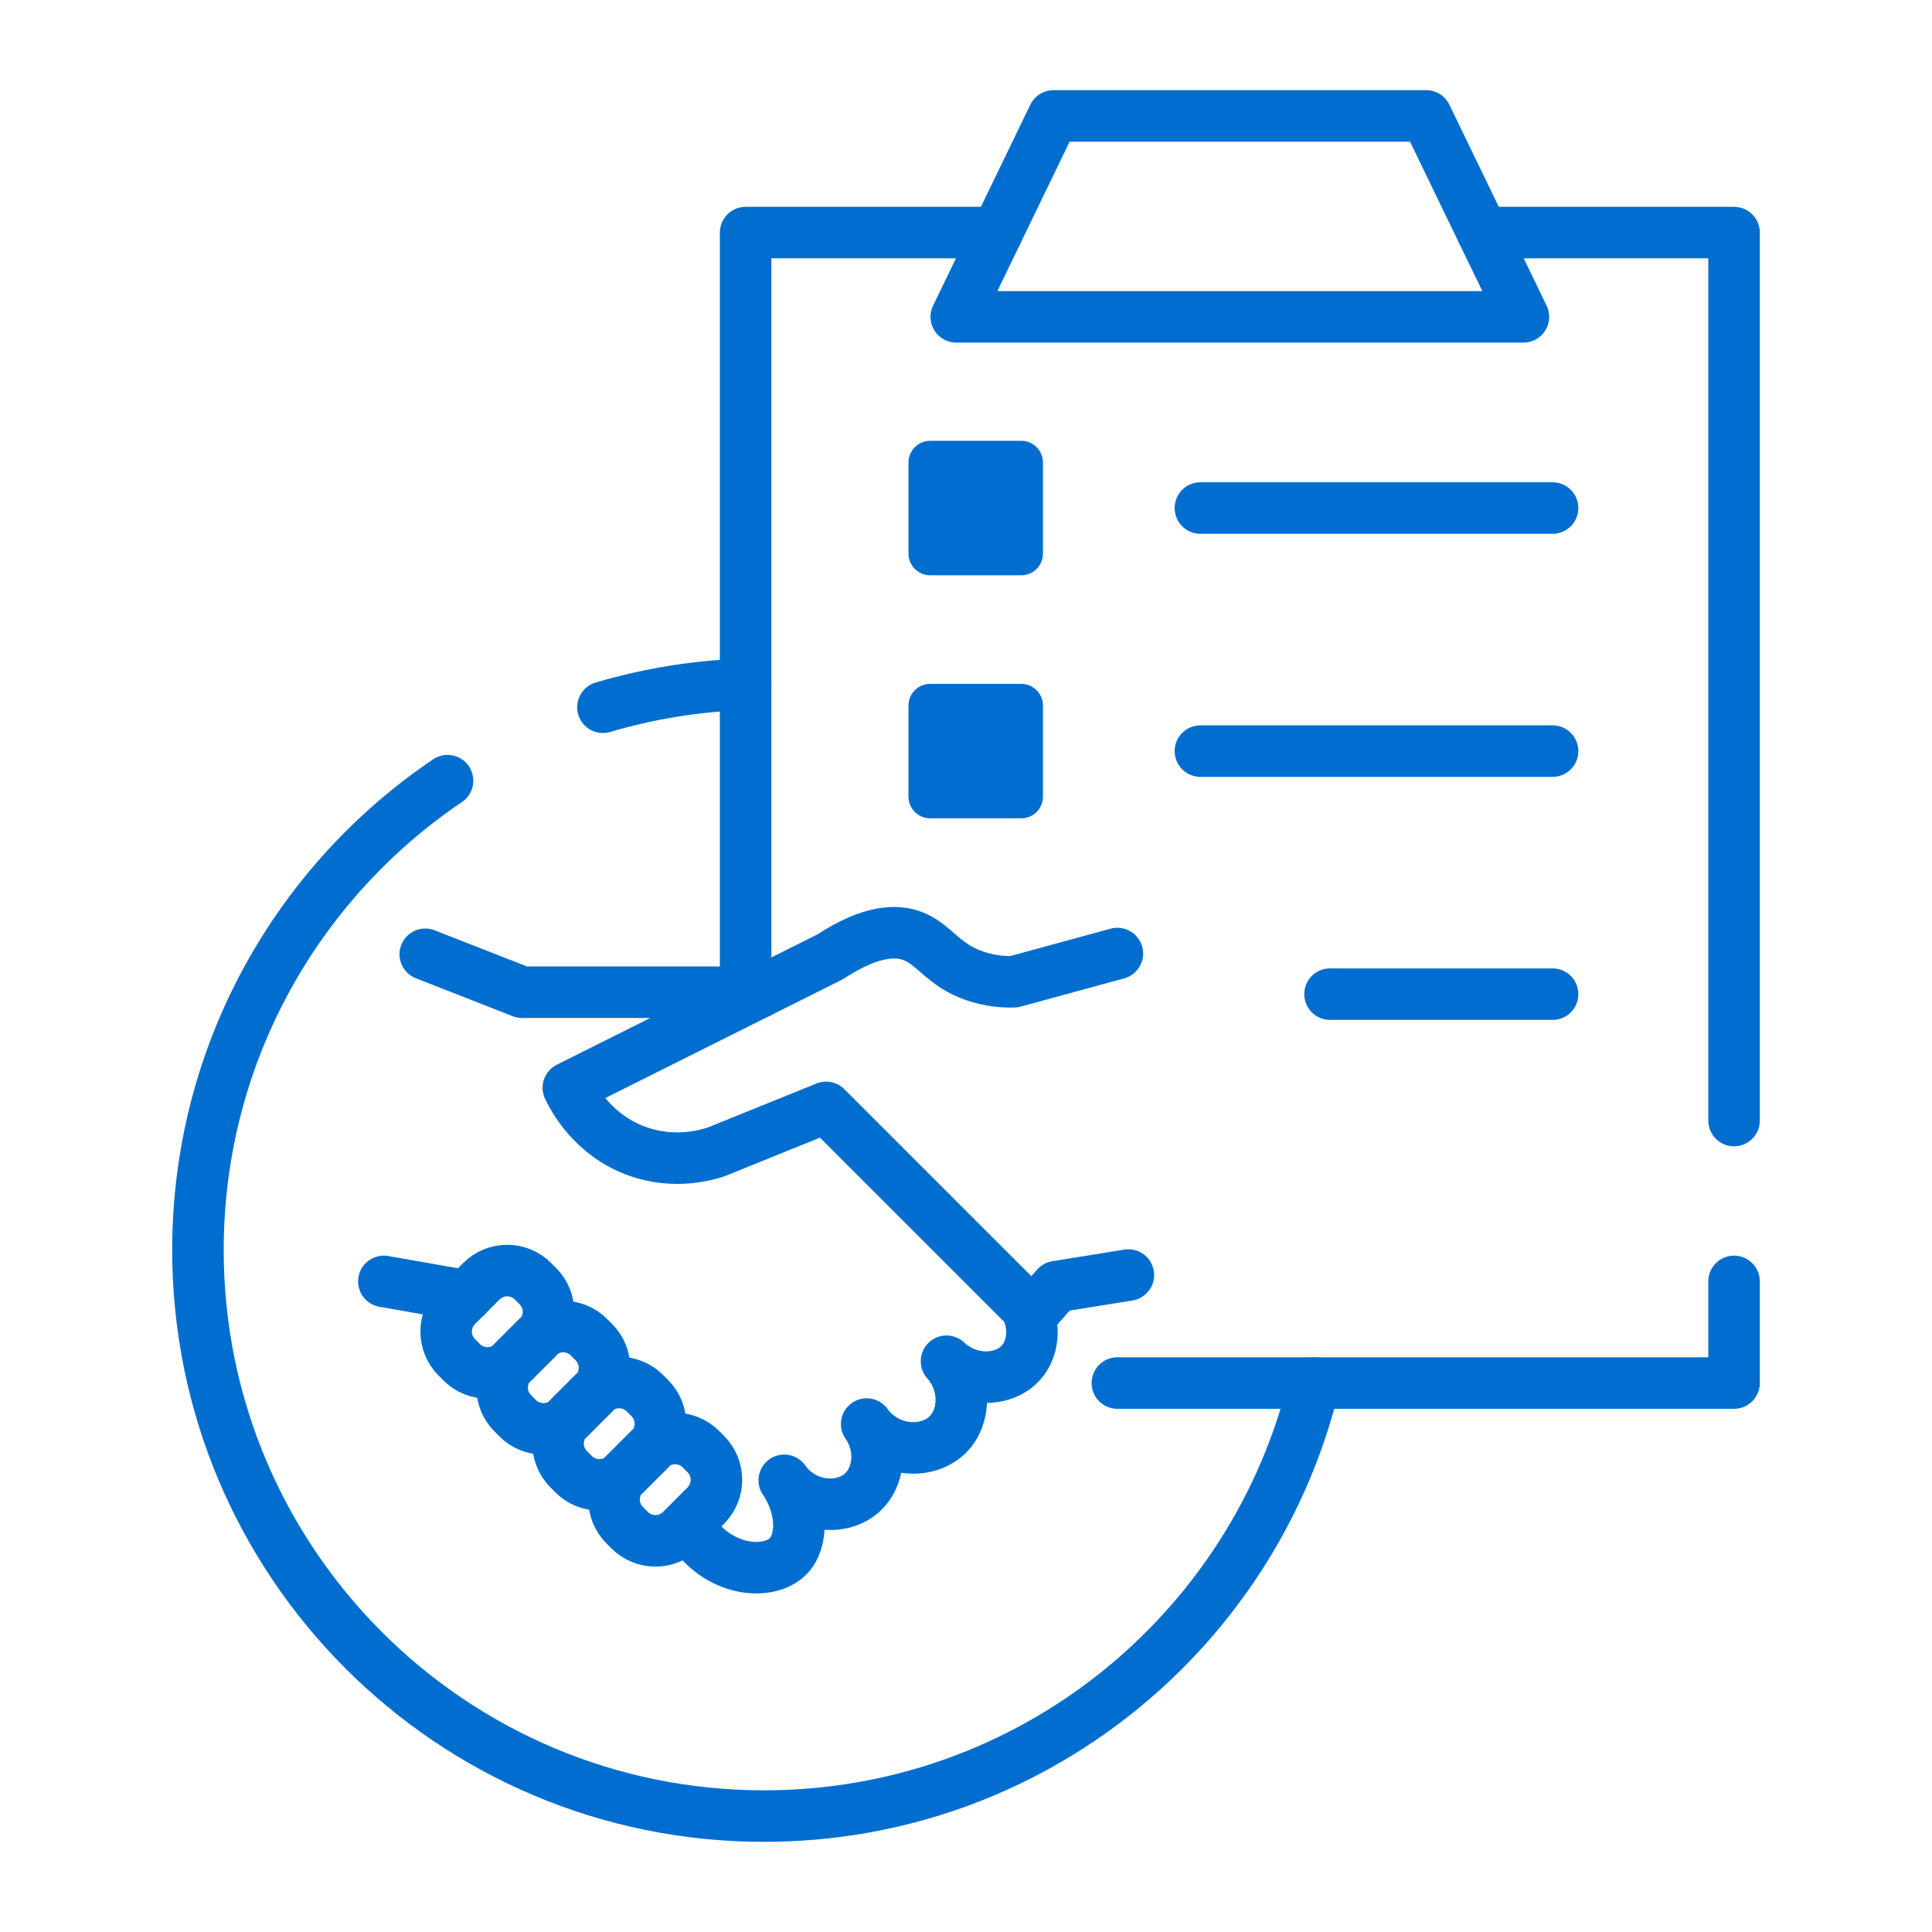 <?xml version="1.0" encoding="utf-8"?>
<!-- Generator: Adobe Illustrator 19.0.0, SVG Export Plug-In . SVG Version: 6.00 Build 0)  -->
<svg version="1.1" id="Layer_1" xmlns="http://www.w3.org/2000/svg" xmlns:xlink="http://www.w3.org/1999/xlink" x="0px" y="0px"
	 width="300px" height="300px" viewBox="-155 247 300 300" style="enable-background:new -155 247 300 300;" xml:space="preserve">
<style type="text/css">
	.st0{fill:none;stroke:#016ecf;stroke-width:8;stroke-linecap:round;stroke-linejoin:round;stroke-miterlimit:10;}
	.st1{fill:#016ecf;}
</style>
<g>
	<polygon class="st0" points="81.554,296.2 -6.51,296.2 8.587,265 66.457,265 	"/>
	<path class="st1" d="M3.576,336.331h-14.134c-1.864,0-3.375-1.511-3.375-3.375v-14.134
		c0-1.864,1.511-3.375,3.375-3.375H3.576c1.864,0,3.375,1.511,3.375,3.375v14.134
		C6.951,334.82,5.44,336.331,3.576,336.331z"/>
	<path class="st0" d="M31.4,325.89h54.683H31.4z"/>
	<path class="st1" d="M3.576,374.073h-14.134c-1.864,0-3.375-1.511-3.375-3.375v-14.134
		c0-1.864,1.511-3.375,3.375-3.375H3.576c1.864,0,3.375,1.511,3.375,3.375v14.134
		C6.951,372.562,5.44,374.073,3.576,374.073z"/>
	<path class="st0" d="M31.4,363.631h54.683H31.4z"/>
	<path class="st0" d="M51.528,401.372h34.554H51.528z"/>
	<polyline class="st0" points="-0.179,283.116 -39.219,283.116 -39.219,353.259 	"/>
	<polyline class="st0" points="114.263,420.998 114.263,283.116 75.223,283.116 	"/>
	<polyline class="st0" points="49.081,461.759 114.263,461.759 114.263,445.977 	"/>
	<path class="st0" d="M-85.504,368.22c-23.384,15.793-38.759,42.542-38.759,72.885
		C-124.263,489.648-84.911,529-36.367,529c41.429,0,76.157-28.665,85.449-67.241H18.503"/>
	<path class="st0" d="M-39.219,401.072V353.259c-7.676,0.245-15.103,1.474-22.16,3.564"/>
	<g>
		<path class="st0" d="M18.503,395.065c-5.355,1.461-10.711,2.921-16.066,4.382
			c-1.4,0.038-3.617-0.053-6.096-0.914c-4.994-1.735-6.265-4.931-9.651-6.197
			c-2.381-0.89-6.307-1.013-12.801,3.251c-13.546,6.773-27.092,13.546-40.637,20.319
			c0.553,1.182,3.629,7.45,10.972,9.956c5.571,1.901,10.376,0.536,11.988,0
			c5.689-2.303,11.378-4.606,17.068-6.908
			c10.363,10.363,20.725,20.725,31.088,31.088c1.409,2.992,1.084,6.405-0.813,8.534
			c-2.594,2.912-7.93,3.203-11.582-0.203c3.139,3.535,2.924,8.659,0.203,11.378
			c-3.129,3.128-9.338,2.845-12.598-1.625c2.469,3.526,1.994,8.119-0.61,10.566
			c-3.14,2.951-9.099,2.522-12.191-1.829c2.951,4.343,2.898,9.447,0.61,11.785
			c-2.849,2.91-10.183,2.577-14.629-3.454"/>
		<polyline class="st0" points="20.216,444.987 9.04,446.789 4.905,451.481 		"/>
		<polyline class="st0" points="-88.966,395.18 -73.923,401.072 -37.083,401.072 		"/>
		<path class="st0" d="M-83.31,458.527l-0.754-0.754c-2.212-2.212-2.212-5.798,0-8.01
			l3.812-3.812c2.212-2.212,5.798-2.212,8.01,0l0.754,0.754
			c2.212,2.212,2.212,5.798,0,8.01l-3.812,3.812
			C-77.511,460.739-81.098,460.739-83.31,458.527z"/>
		<path class="st0" d="M-74.617,467.22l-0.754-0.754c-2.212-2.212-2.212-5.798,0-8.01
			l3.812-3.812c2.212-2.212,5.798-2.212,8.01,0l0.754,0.754
			c2.212,2.212,2.212,5.798,0,8.01l-3.812,3.812
			C-68.819,469.431-72.405,469.431-74.617,467.22z"/>
		<path class="st0" d="M-65.925,475.912l-0.754-0.754c-2.212-2.212-2.212-5.798,0-8.01
			l3.812-3.812c2.212-2.212,5.798-2.212,8.01,0l0.754,0.754
			c2.212,2.212,2.212,5.798,0,8.01l-3.812,3.812
			C-60.127,478.124-63.713,478.124-65.925,475.912z"/>
		<path class="st0" d="M-57.233,484.604l-0.754-0.754c-2.212-2.212-2.212-5.798,0-8.01
			l3.812-3.812c2.212-2.212,5.798-2.212,8.01,0l0.754,0.754
			c2.212,2.212,2.212,5.798,0,8.01l-3.812,3.812
			C-51.435,486.816-55.021,486.816-57.233,484.604z"/>
		<line class="st0" x1="-82.535" y1="448.234" x2="-95.397" y2="445.976"/>
	</g>
</g>
</svg>
